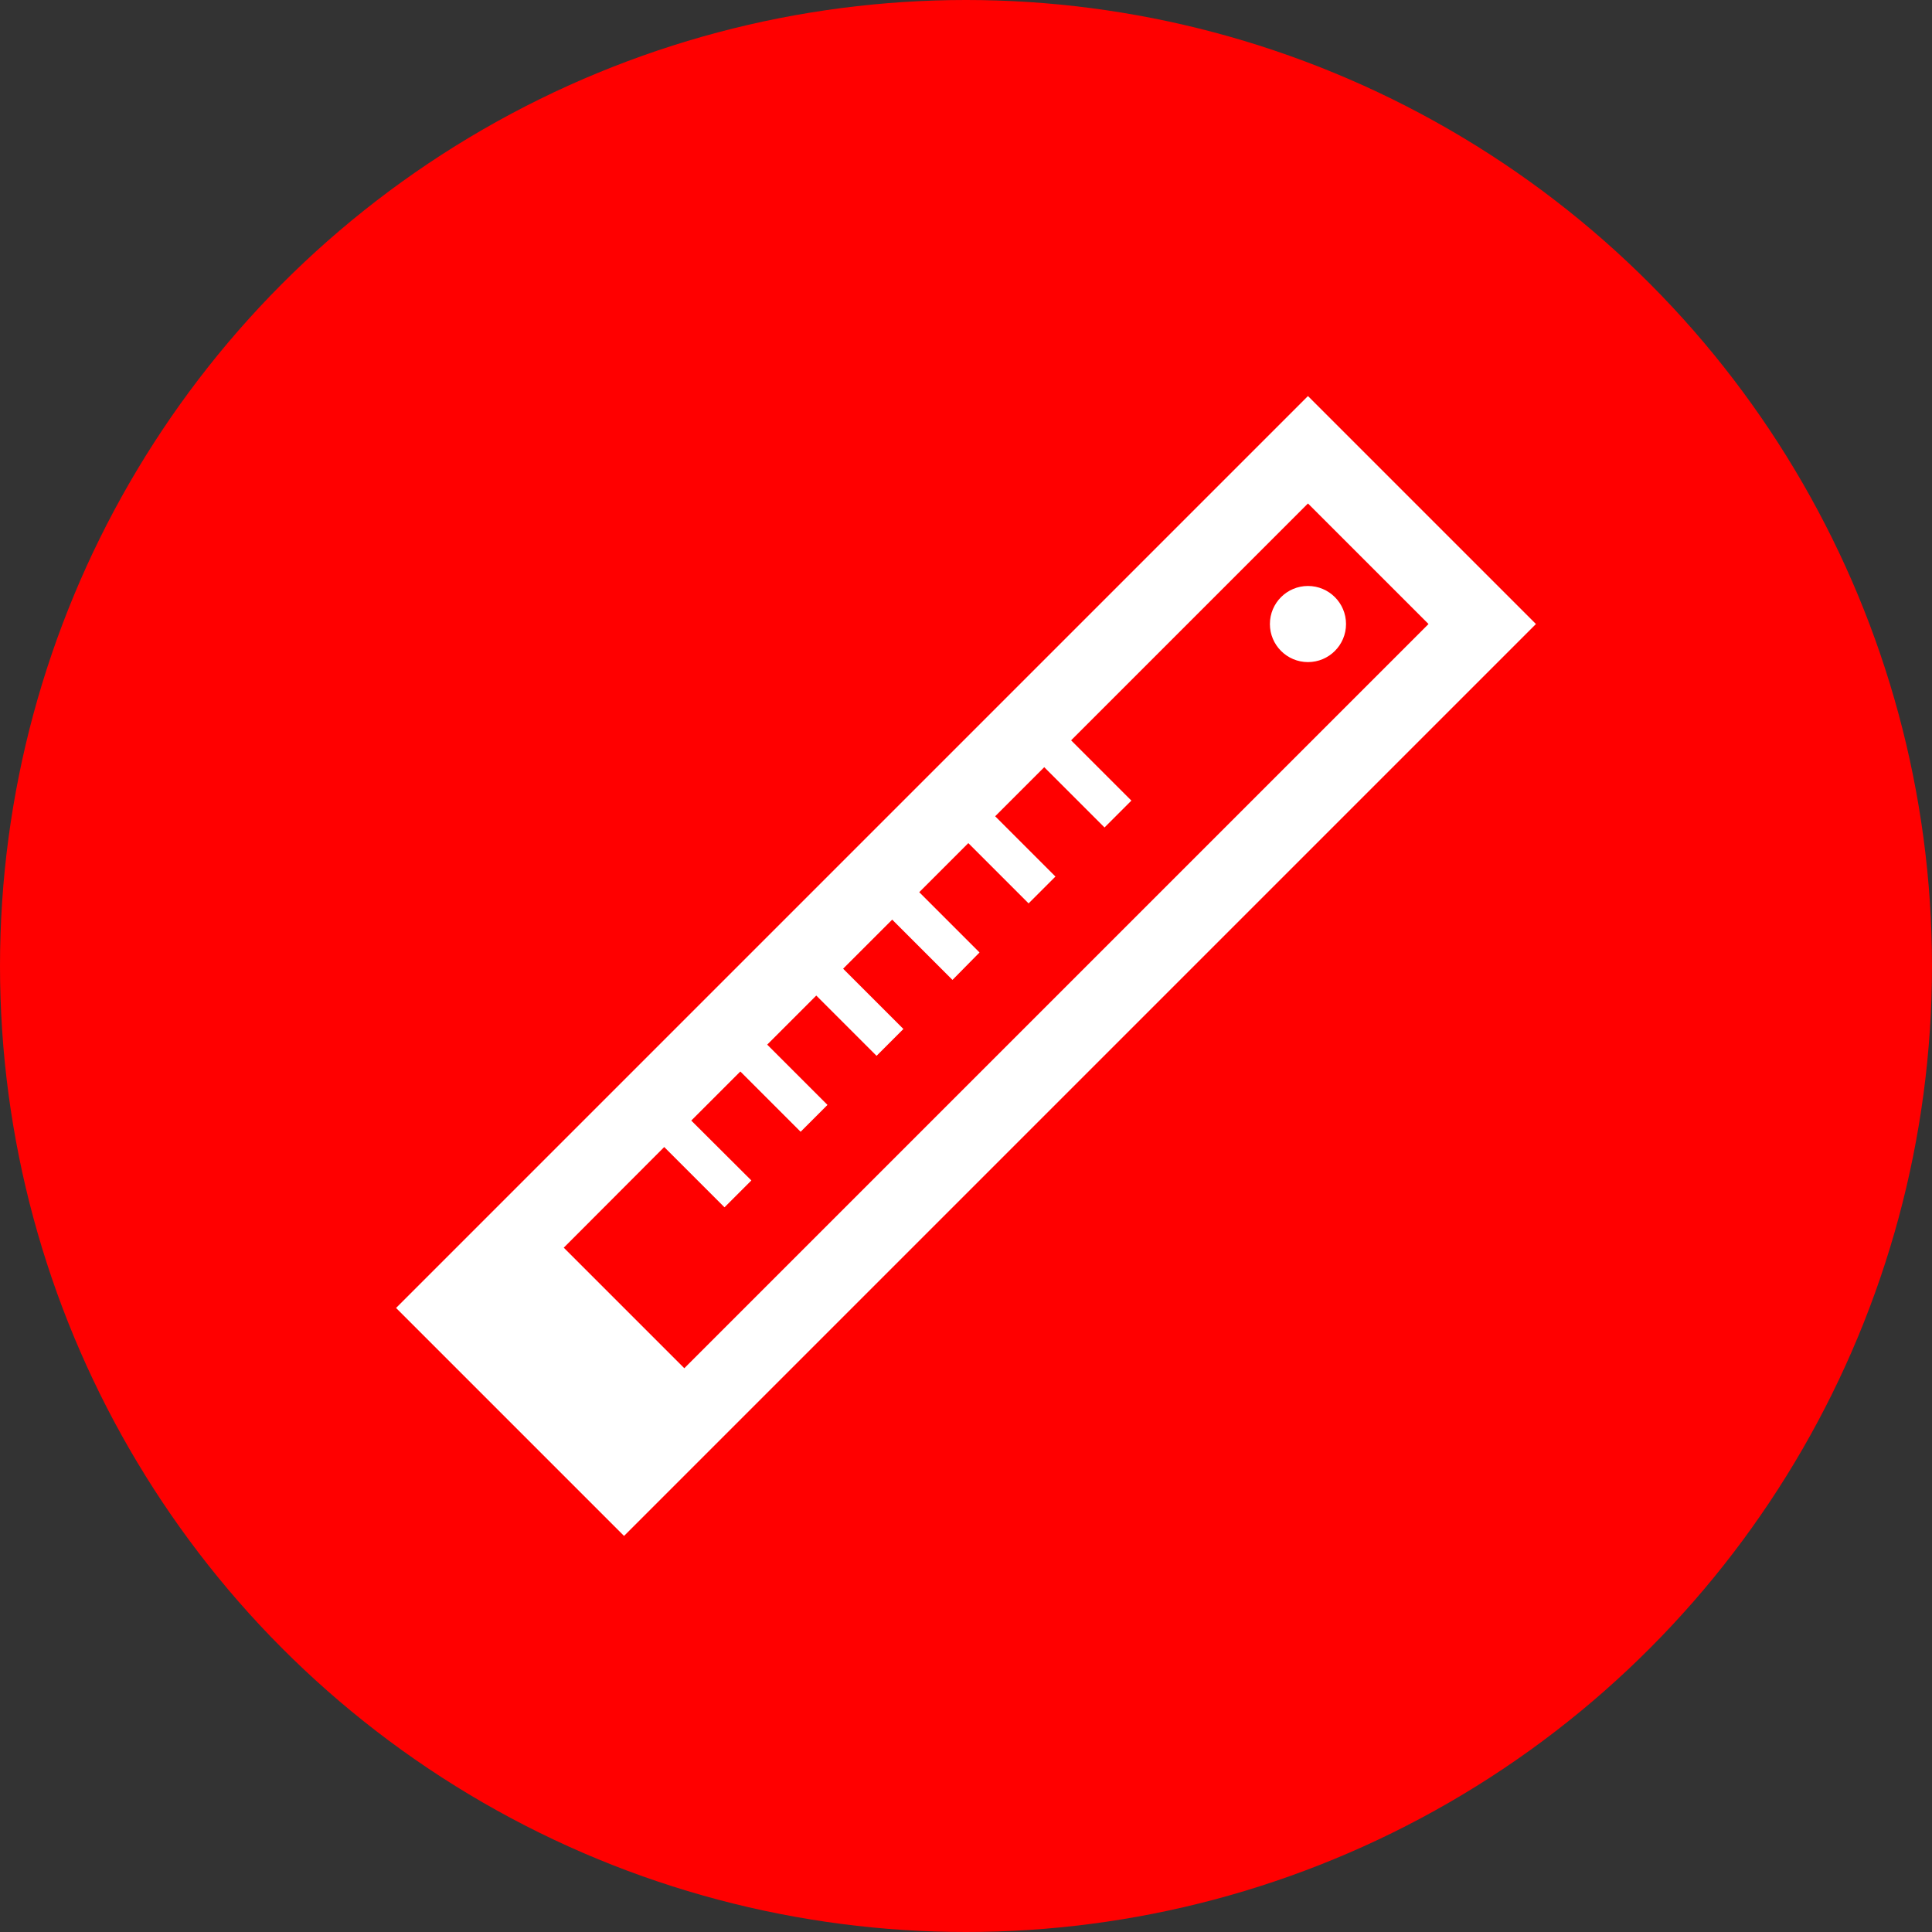 <svg id="Layer_1" data-name="Layer 1" xmlns="http://www.w3.org/2000/svg" viewBox="0 0 100 100">
  <rect x="0" y="0" width="100" height="100" fill="#333333" stroke="none"/>
  <defs></defs>
  <title>erp</title>
  <circle id="Background" fill="#ff0000" cx="50" cy="50" r="50"/>
  <path fill="#fff" d="M67.7,20.5l-15,15-1.39,1.39-2.54,2.54-1.39,1.39L44.8,43.4l-1.39,1.39-2.54,2.54-1.39,1.39-2.54,2.54-1.39,1.39L33,55.2l-1.39,1.39L26.4,61.8l-5.9,5.9L32.3,79.5l5.9-5.9L79.5,32.3ZM35.42,70.82l-6.24-6.24,5.2-5.21,3.12,3.12,1.39-1.39L35.78,58l2.54-2.54,3.12,3.12,1.39-1.39-3.12-3.12,2.54-2.54,3.12,3.12,1.39-1.39-3.12-3.12,2.54-2.54,3.12,3.12L50.7,49.3l-3.12-3.12,2.54-2.54,3.12,3.12,1.39-1.39-3.12-3.12,2.54-2.54,3.12,3.12,1.39-1.39-3.12-3.12L67.7,26.06l6.24,6.24Z"/>
  <circle fill="#fff" cx="67.7" cy="32.3" r="1.97"/>
</svg>
